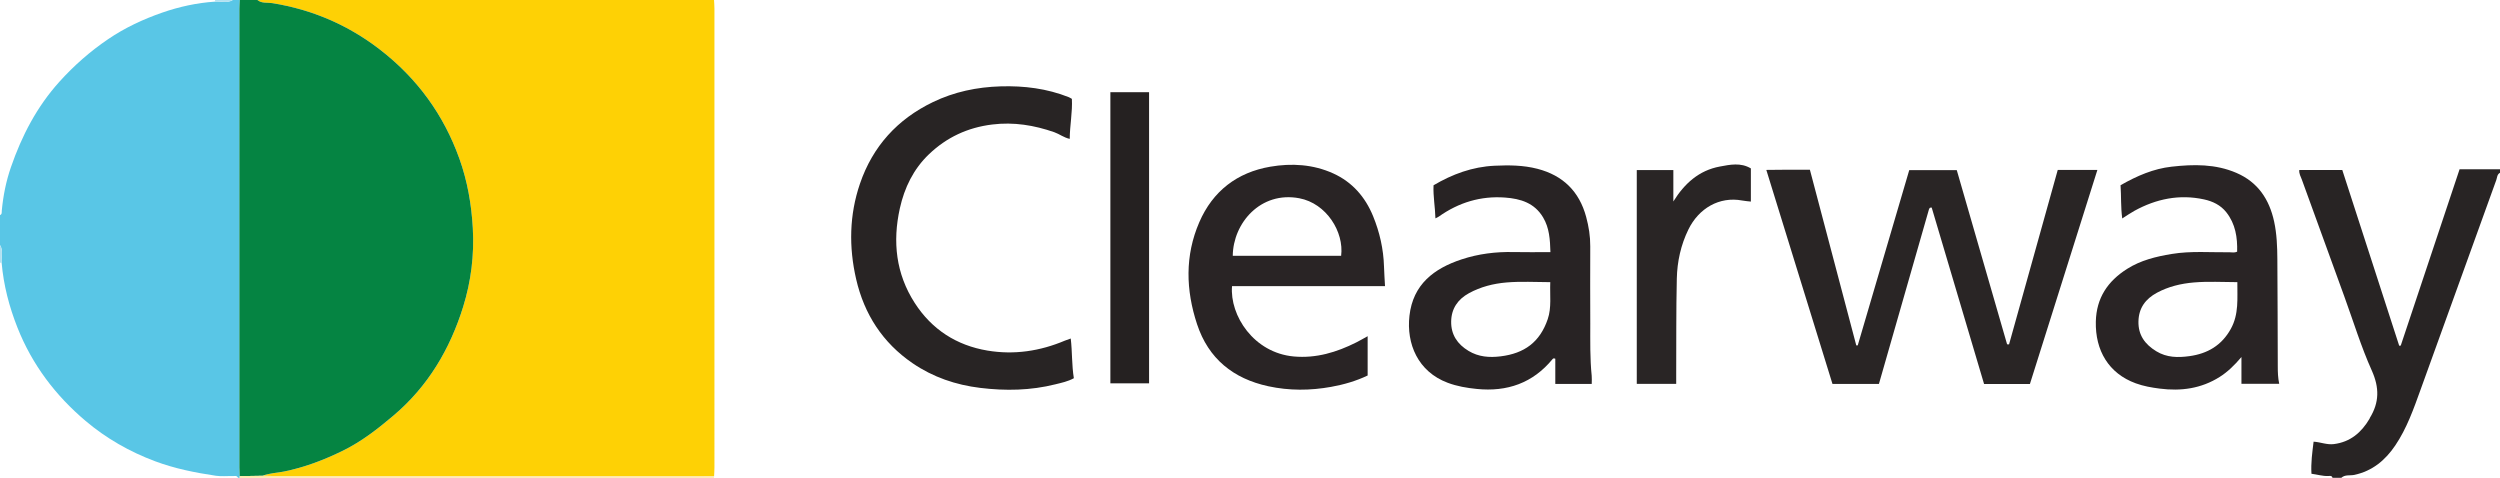 <?xml version="1.0" encoding="iso-8859-1"?>
<!-- Generator: Adobe Illustrator 27.0.0, SVG Export Plug-In . SVG Version: 6.00 Build 0)  -->
<svg version="1.1" id="Layer_1" xmlns="http://www.w3.org/2000/svg" xmlns:xlink="http://www.w3.org/1999/xlink" x="0px" y="0px"
	 viewBox="0 0 1418 271" style="enable-background:new 0 0 1418 271;" xml:space="preserve">
<g>
	<path style="fill:#FED105;" d="M405,0c0.08,1.656,0.23,3.312,0.23,4.967c0.011,86.702,0.011,173.405,0.002,260.107
		c0,1.658-0.127,3.317-0.195,4.975c-1.996-0.016-3.993-0.047-5.989-0.047c-81.367-0.002-162.735-0.001-244.102-0.008
		c-1.994,0-3.988-0.088-5.982-0.135c3.867-1.548,8.039-1.579,12.054-2.393c11.784-2.389,22.911-6.629,33.632-11.916
		c10.496-5.176,19.645-12.318,28.565-19.873c19.542-16.551,32.018-37.654,39.492-61.699c4.472-14.388,6.335-29.341,5.467-44.589
		c-0.769-13.498-3.039-26.604-7.592-39.334c-8.973-25.089-24.066-45.714-45.134-61.97c-18.087-13.956-38.414-22.672-61.006-26.311
		C151.664,1.325,148.478,2.078,146,0C232.333,0,318.667,0,405,0z"/>
	<path style="fill:#59C6E6;" d="M0,139c0-5.667,0-11.333,0-17c1.221-0.499,0.929-1.594,1.018-2.55
		c0.782-8.406,2.437-16.69,5.182-24.622c6.162-17.81,14.666-34.24,27.497-48.47c8.317-9.224,17.459-17.23,27.623-24.137
		c9.49-6.449,19.865-11.295,30.69-15.065c9.686-3.373,19.668-5.531,29.933-6.229C125.296,0.628,128.804,2.005,132,0
		c1.333,0,2.667,0,4,0c-0.08,1.656-0.23,3.312-0.23,4.968c-0.011,86.705-0.011,173.411-0.003,260.116c0,1.66,0.108,3.32,0.165,4.98
		c-0.026,0.316-0.004,0.628,0.068,0.936c-0.333,0-0.667,0-1,0c-0.644-1.478-1.976-0.925-3.044-0.957
		c-3.161-0.096-6.38,0.273-9.48-0.189c-11.732-1.752-23.311-4.043-34.523-8.237c-14.449-5.404-27.67-12.96-39.334-22.808
		c-17.086-14.427-30.366-31.924-38.683-52.912c-4.704-11.87-7.912-24.096-8.999-36.845C0.62,145.701,2.01,142.192,0,139z"/>
	<path style="fill:#058442;" d="M135.932,270.064c-0.058-1.66-0.165-3.32-0.165-4.98c-0.008-86.705-0.008-173.411,0.003-260.116
		c0-1.656,0.15-3.312,0.23-4.968c3.333,0,6.667,0,10,0c2.478,2.078,5.664,1.325,8.442,1.773
		c22.592,3.639,42.919,12.355,61.006,26.311c21.068,16.256,36.161,36.881,45.134,61.97c4.553,12.73,6.823,25.835,7.592,39.334
		c0.868,15.248-0.994,30.201-5.467,44.589c-7.475,24.046-19.95,45.148-39.492,61.699c-8.92,7.555-18.069,14.696-28.565,19.873
		c-10.721,5.287-21.848,9.527-33.632,11.916c-4.015,0.814-8.188,0.846-12.054,2.393C144.62,269.927,140.276,269.995,135.932,270.064
		z"/>
	<path style="fill:#282424;" d="M1323,271c-0.38-1.384-1.56-1.02-2.447-0.995c-3.195,0.093-6.198-0.861-9.492-1.291
		c-0.385-6.2,0.467-12.086,1.213-18.198c3.852,0.22,7.51,1.872,11.471,1.375c9.383-1.177,15.656-6.578,20.265-14.394
		c0.083-0.141,0.092-0.326,0.177-0.465c5.359-8.735,5.457-17.137,1.116-26.807c-6.099-13.587-10.468-27.95-15.573-41.982
		c-8.053-22.137-16.11-44.272-24.14-66.418c-0.611-1.686-1.642-3.28-1.44-5.384c7.993,0,15.953,0,24.402,0
		c10.71,33.071,21.494,66.371,32.278,99.671c0.293-0.034,0.585-0.068,0.878-0.102c11.054-33.129,22.108-66.258,33.369-100.01
		c7.705,0,15.313,0,22.922,0c0,0.667,0,1.333,0,2c-1.695,0.875-1.594,2.696-2.12,4.151c-14.324,39.601-28.625,79.21-42.918,118.823
		c-3.945,10.935-7.789,21.926-14.35,31.657c-5.661,8.396-12.945,14.505-23.212,16.718c-2.45,0.528-5.268-0.289-7.399,1.65
		C1326.333,271,1324.667,271,1323,271z"/>
	<path style="fill:#FFE9A7;" d="M135.932,270.064c4.344-0.068,8.688-0.137,13.032-0.205c1.994,0.047,3.988,0.135,5.982,0.135
		c81.367,0.007,162.735,0.006,244.102,0.008c1.996,0,3.993,0.031,5.989,0.047c0.025,0.318,0.012,0.635-0.037,0.951
		c-89.667,0-179.333,0-269,0C135.928,270.691,135.906,270.379,135.932,270.064z"/>
	<path style="fill:#B2E1F1;" d="M121.942,0.928c0.05-0.307,0.07-0.617,0.058-0.928c3.333,0,6.667,0,10,0
		C128.804,2.005,125.296,0.628,121.942,0.928z"/>
	<path style="fill:#B2E1F1;" d="M0.937,149.051C0.626,149.008,0.314,148.991,0,149c0-3.333,0-6.667,0-10
		C2.01,142.192,0.62,145.701,0.937,149.051z"/>
	<path style="fill:#292525;" d="M1151.368,217.801c-8.592,0-17.049,0-26.003,0c-9.871-33.251-19.799-66.692-29.712-100.087
		c-0.399,0.033-0.57,0.026-0.729,0.067c-0.142,0.036-0.322,0.091-0.394,0.199c-0.182,0.273-0.366,0.565-0.456,0.876
		c-9.433,32.893-18.857,65.788-28.344,98.9c-8.664,0-17.282,0-26.354,0c-12.394-40.095-24.852-80.395-37.522-121.382
		c4.405-0.041,8.457-0.093,12.509-0.112c3.981-0.019,7.963-0.004,12.204-0.004c8.8,33.324,17.559,66.495,26.319,99.666
		c0.275-0.001,0.549-0.002,0.823-0.003c9.727-33.102,19.455-66.205,29.22-99.435c9.06,0,17.831,0,26.949,0
		c9.51,32.912,19.029,65.857,28.548,98.803c0.37,0.019,0.74,0.037,1.109,0.056c9.201-32.965,18.402-65.929,27.616-98.941
		c7.633,0,14.938,0,22.483,0C1176.876,136.877,1164.145,177.266,1151.368,217.801z"/>
	<path style="fill:#282424;" d="M607.972,56.075c0.395,7.582-1.178,14.963-1.218,22.69c-3.342-0.694-5.82-2.751-8.72-3.763
		c-11.431-3.989-22.997-5.894-35.254-4.385c-13.948,1.717-25.816,7.279-35.842,16.84c-8.803,8.394-13.948,19.007-16.545,30.724
		c-4.191,18.913-2.242,37.079,8.441,53.656c9.711,15.068,23.724,24.079,41.299,27.017c15.089,2.522,29.789,0.308,43.898-5.662
		c0.895-0.379,1.831-0.663,3.295-1.187c0.902,7.59,0.536,15.031,1.763,22.513c-3.436,1.895-6.998,2.591-10.471,3.461
		c-14.052,3.522-28.259,3.778-42.583,2.036c-13.914-1.691-26.827-6.076-38.422-14.007c-16.994-11.623-27.436-27.817-32.009-47.687
		c-4.176-18.147-3.904-36.341,2.152-54.092c7.228-21.188,21.219-36.588,41.359-46.306c12.138-5.857,25.041-8.55,38.509-8.944
		c13.275-0.388,26.176,1.223,38.579,6.129C606.803,55.346,607.344,55.728,607.972,56.075z"/>
	<path style="fill:#292425;" d="M1202.774,105.062c9.449-5.392,18.737-9.371,28.947-10.52c12.476-1.404,24.905-1.602,36.787,3.527
		c12.191,5.262,18.636,15.004,21.371,27.57c1.529,7.024,1.785,14.189,1.836,21.34c0.144,20.322,0.172,40.645,0.239,60.968
		c0.01,3.153,0.08,6.301,0.812,9.743c-7.16,0-14.065,0-21.419,0c0-4.756,0-9.51,0-15.184c-4.063,4.789-7.859,8.448-12.355,11.294
		c-10.474,6.63-21.963,8.17-34.014,6.618c-4.598-0.592-9.127-1.376-13.568-2.994c-15.407-5.61-23.039-18.686-22.658-35.017
		c0.313-13.425,6.761-22.926,17.729-29.883c7.74-4.91,16.416-7.009,25.317-8.475c10.928-1.8,21.926-0.846,32.898-0.955
		c1.289-0.013,2.617,0.392,4.206-0.332c0.221-8.035-0.922-15.751-6.136-22.353c-3.232-4.093-7.729-6.247-12.701-7.321
		c-13.977-3.018-27.061-0.296-39.434,6.494c-2.182,1.197-4.227,2.643-6.902,4.332
		C1202.859,117.497,1203.206,111.289,1202.774,105.062z M1269.024,160.034c-8.45-0.026-16.564-0.514-24.652,0.176
		c-7.302,0.622-14.399,2.308-20.931,5.821c-6.46,3.475-10.336,8.626-10.51,16.229c-0.179,7.816,3.693,13.049,10.124,16.976
		c5.931,3.622,12.284,3.662,18.776,2.771c10.265-1.408,18.305-6.081,23.5-15.483
		C1269.957,178.153,1268.959,169.289,1269.024,160.034z"/>
	<path style="fill:#292425;" d="M785.583,162.279c-29.248,0-58.024,0-86.773,0c-1.376,16.651,12.316,37.852,35.026,39.912
		c12.679,1.15,24.298-2.382,35.45-7.976c2.053-1.03,4.035-2.202,6.44-3.523c0,7.637,0,14.857,0,22.291
		c-6.514,3.119-13.48,5.142-20.676,6.438c-11.904,2.145-23.814,2.225-35.654-0.34c-19.884-4.308-33.953-15.607-40.418-35.166
		c-6.401-19.366-6.968-38.901,1.278-57.923c7.64-17.625,21.459-28.209,40.243-31.443c12.069-2.078,24.332-1.362,35.734,3.822
		c10.773,4.898,18.132,13.348,22.584,24.238c3.734,9.135,5.894,18.657,6.188,28.568C785.106,154.645,785.36,158.109,785.583,162.279
		z M699.222,145.105c20.502,0,41.001,0,61.47,0c1.721-13.556-8.342-29.768-23.767-32.663
		C715.011,108.329,699.391,126.533,699.222,145.105z"/>
	<path style="fill:#282324;" d="M879.401,142.995c-0.214-7.104-0.572-13.65-4.142-19.657c-4.918-8.277-12.827-10.629-21.561-11.279
		c-13.808-1.028-26.308,2.786-37.58,10.765c-0.523,0.37-1.137,0.612-1.942,1.037c-0.159-6.386-1.359-12.445-1.072-18.774
		c10.722-6.318,22.078-10.505,34.667-11.086c8.176-0.377,16.257-0.326,24.267,1.749c14.512,3.758,23.715,12.838,27.615,27.232
		c1.477,5.45,2.377,11.006,2.336,16.727c-0.102,14.661-0.004,29.323,0.015,43.985c0.012,9.827-0.202,19.66,0.802,29.462
		c0.148,1.446,0.021,2.921,0.021,4.614c-6.894,0-13.629,0-20.663,0c0-4.866,0-9.643,0-14.294c-0.783-0.317-1.182-0.242-1.533,0.186
		c-11.189,13.637-25.788,18.683-43.014,16.95c-5.613-0.565-11.114-1.484-16.499-3.505c-16.895-6.341-23.473-22.116-21.675-38.005
		c2.015-17.801,13.906-26.812,29.577-31.983c9.529-3.144,19.412-4.384,29.482-4.153
		C865.301,143.121,872.106,142.995,879.401,142.995z M879.312,160.04c-8.58-0.038-16.695-0.509-24.787,0.171
		c-7.48,0.629-14.698,2.463-21.351,6.1c-6.328,3.459-9.95,8.774-10.072,16.018c-0.125,7.452,3.505,12.881,9.849,16.7
		c5.708,3.436,11.768,3.88,18.219,3.088c13.427-1.647,22.27-8.041,26.714-21.123C880.12,174.415,879.016,167.511,879.312,160.04z"/>
	<path style="fill:#292525;" d="M928.379,96.468c6.895,0,13.646,0,20.745,0c0,6.067,0,11.936,0,17.804
		c6.308-10.189,14.535-17.619,26.385-19.817c5.743-1.065,11.816-2.396,17.586,1.071c0,6.079,0,12.187,0,18.81
		c-1.741-0.208-3.315-0.306-4.853-0.595c-13.106-2.466-24.734,4.491-30.566,16.398c-4.319,8.819-6.371,18.243-6.588,27.911
		c-0.41,18.318-0.263,36.648-0.346,54.973c-0.007,1.473-0.001,2.945-0.001,4.691c-7.57,0-14.814,0-22.363,0
		C928.379,177.402,928.379,137.037,928.379,96.468z"/>
	<path style="fill:#252121;" d="M651.753,217.409c-7.437,0-14.727,0-21.948,0c0-54.904,0-109.89,0-165.103
		c7.407,0,14.505,0,21.948,0C651.753,107.15,651.753,162.003,651.753,217.409z"/>
</g>
</svg>
